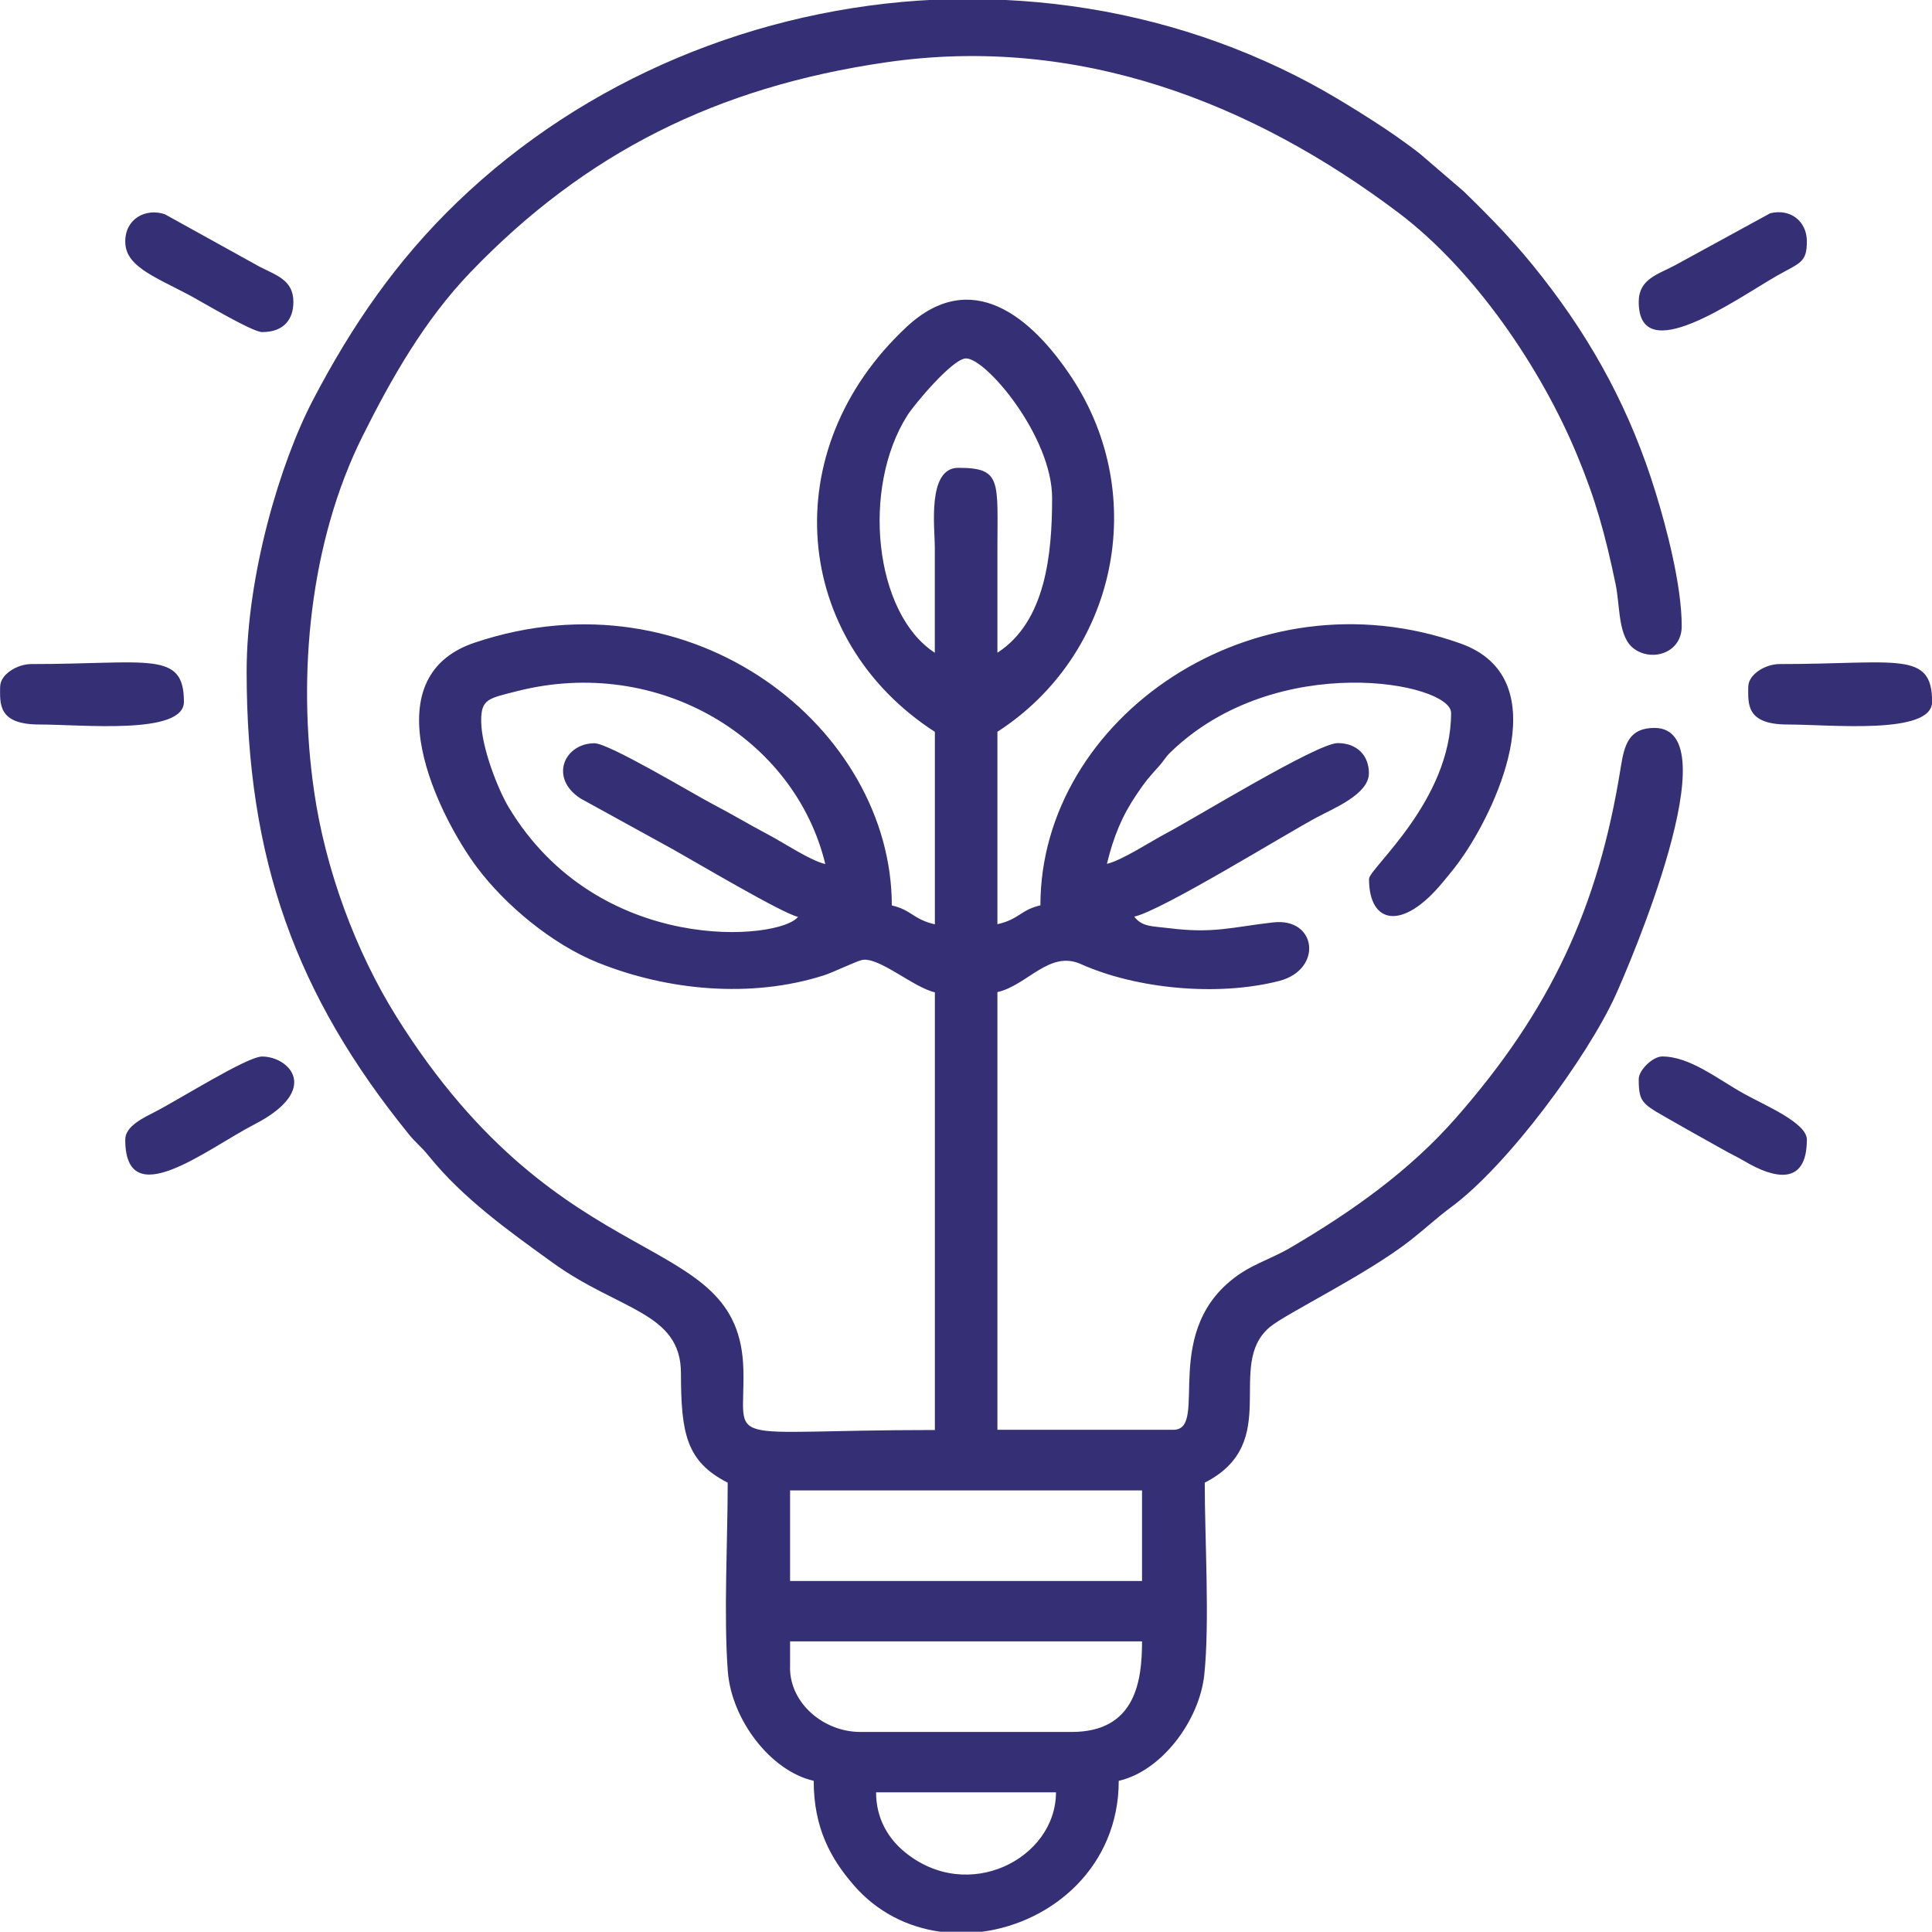 <svg width="35" height="35" viewBox="0 0 35 35" fill="none" xmlns="http://www.w3.org/2000/svg">
<path fill-rule="evenodd" clip-rule="evenodd" d="M15.871 32.47H19.13C19.13 33.671 17.532 34.496 16.385 33.547C16.104 33.315 15.871 32.958 15.871 32.47ZM29.687 19.55C29.687 20.004 29.76 19.999 30.355 20.342C30.664 20.52 30.895 20.644 31.205 20.82C31.366 20.912 31.463 20.953 31.613 21.041C32.124 21.343 32.733 21.502 32.733 20.644C32.733 20.341 31.972 20.024 31.603 19.819C31.119 19.552 30.619 19.139 30.112 19.139C29.942 19.139 29.687 19.385 29.687 19.549V19.55ZM2.269 20.645C2.269 22.006 3.742 20.818 4.606 20.371C5.831 19.739 5.236 19.14 4.748 19.14C4.477 19.14 3.256 19.912 2.81 20.141C2.61 20.245 2.269 20.398 2.269 20.644V20.645ZM2.269 4.375C2.269 4.809 2.746 4.99 3.403 5.332C3.614 5.442 4.567 6.016 4.749 6.016C5.147 6.016 5.315 5.78 5.315 5.469C5.315 5.07 5.002 4.987 4.702 4.831L2.986 3.881C2.643 3.765 2.269 3.96 2.269 4.375ZM29.687 5.468C29.687 6.689 31.442 5.426 32.18 5.002C32.605 4.759 32.733 4.765 32.733 4.374C32.733 4.004 32.431 3.773 32.068 3.864L30.346 4.805C30.038 4.971 29.687 5.052 29.687 5.468ZM0.002 12.441C0.002 12.736 -0.049 13.125 0.711 13.125C1.494 13.125 3.332 13.319 3.332 12.714C3.332 11.78 2.694 12.03 0.569 12.03C0.31 12.03 0.003 12.218 0.003 12.441H0.002ZM31.671 12.441C31.671 12.736 31.62 13.125 32.38 13.125C33.164 13.125 35.002 13.319 35.002 12.714C35.002 11.78 34.363 12.03 32.239 12.03C31.98 12.03 31.672 12.218 31.672 12.441H31.671ZM16.936 -0.001H18.205C19.814 0.075 21.42 0.438 22.933 1.115C23.683 1.45 24.23 1.777 24.869 2.185C25.151 2.366 25.461 2.579 25.729 2.79L26.516 3.466C27.065 4.003 27.464 4.41 27.945 5.026C28.874 6.215 29.545 7.462 29.995 8.928C30.188 9.554 30.466 10.6 30.466 11.345C30.466 11.823 29.944 11.99 29.613 11.761C29.306 11.549 29.354 10.998 29.269 10.586C29.078 9.669 28.902 9.041 28.573 8.25C27.931 6.694 26.725 4.903 25.336 3.855C22.693 1.863 19.534 0.622 16.052 1.129C12.997 1.573 10.606 2.763 8.52 4.935C7.691 5.799 7.091 6.853 6.567 7.904C5.614 9.816 5.383 12.213 5.69 14.334C5.894 15.746 6.44 17.234 7.187 18.426C10.222 23.273 13.4 22.207 13.467 24.809C13.503 26.239 12.966 25.906 16.936 25.906V17.977C16.547 17.889 15.929 17.334 15.62 17.39C15.519 17.409 15.094 17.616 14.92 17.671C13.603 18.09 12.089 17.945 10.832 17.439C9.986 17.099 9.147 16.386 8.646 15.72C7.953 14.796 6.692 12.281 8.6 11.642C12.564 10.312 16.156 13.205 16.156 16.403C16.512 16.483 16.544 16.656 16.936 16.745V13.258C14.361 11.596 14.027 8.16 16.421 5.925C17.601 4.824 18.693 5.748 19.412 6.835C20.836 8.987 20.229 11.862 18.069 13.257V16.743C18.461 16.655 18.493 16.482 18.848 16.401C18.848 13.006 22.714 10.324 26.458 11.657C28.19 12.274 27.158 14.54 26.53 15.472C26.377 15.7 26.296 15.789 26.138 15.982C25.405 16.873 24.801 16.741 24.801 15.923C24.801 15.731 26.288 14.508 26.288 12.915C26.288 12.366 23.133 11.768 21.211 13.622C21.102 13.727 21.101 13.763 20.99 13.887C20.808 14.089 20.753 14.151 20.591 14.391C20.329 14.776 20.172 15.158 20.053 15.649C20.32 15.59 20.857 15.238 21.116 15.102C21.609 14.845 23.86 13.462 24.233 13.462C24.576 13.462 24.799 13.678 24.799 14.008C24.799 14.388 24.161 14.643 23.856 14.807C23.223 15.148 21.053 16.492 20.548 16.606C20.69 16.793 20.871 16.777 21.18 16.815C21.983 16.916 22.312 16.796 23.066 16.71C23.859 16.62 23.967 17.566 23.173 17.771C22.055 18.057 20.586 17.915 19.581 17.465C19.009 17.209 18.612 17.85 18.069 17.973V25.902H21.257C21.925 25.902 20.966 24.059 22.49 23.058C22.749 22.888 23.086 22.774 23.369 22.608C24.492 21.949 25.533 21.214 26.38 20.247C28.078 18.311 28.957 16.451 29.362 13.897C29.428 13.484 29.513 13.187 29.972 13.187C31.368 13.187 29.503 17.512 29.263 18.04C28.755 19.149 27.327 21.102 26.288 21.869C26.045 22.048 25.821 22.257 25.558 22.464C24.761 23.09 23.307 23.79 23.008 24.038C22.179 24.726 23.253 26.13 21.825 26.86C21.825 27.877 21.917 29.379 21.817 30.339C21.728 31.175 21.04 32.087 20.267 32.261C20.267 33.806 19.075 34.825 17.793 34.995H17.034C16.452 34.915 15.895 34.645 15.47 34.156C15.052 33.675 14.741 33.119 14.741 32.261C13.961 32.086 13.251 31.153 13.185 30.276C13.108 29.252 13.183 27.918 13.183 26.86C12.429 26.475 12.338 25.964 12.336 24.875C12.334 23.769 11.214 23.742 10.014 22.876C9.216 22.301 8.387 21.709 7.768 20.942C7.626 20.765 7.543 20.718 7.402 20.543C5.37 18.035 4.468 15.578 4.468 12.163C4.468 10.435 5.071 8.388 5.673 7.24C6.379 5.891 7.178 4.728 8.277 3.668C10.597 1.43 13.726 0.144 16.94 -0.006L16.936 -0.001ZM14.313 30.214V29.735H20.689C20.689 30.448 20.575 31.376 19.414 31.376H15.587C14.921 31.376 14.312 30.857 14.312 30.214H14.313ZM14.313 27H20.689V28.641H14.313V27ZM8.717 13.055C8.717 12.66 8.851 12.653 9.367 12.521C11.931 11.869 14.399 13.371 14.951 15.653C14.683 15.592 14.208 15.274 13.935 15.129C13.561 14.932 13.251 14.744 12.896 14.559C12.561 14.383 11.031 13.465 10.771 13.465C10.222 13.465 9.945 14.093 10.515 14.464L12.185 15.383C12.561 15.592 14.164 16.544 14.456 16.61C14.136 17.03 10.849 17.338 9.215 14.624C9.027 14.311 8.717 13.537 8.717 13.054V13.055ZM16.935 11.825C15.84 11.118 15.598 8.842 16.441 7.52C16.567 7.324 17.259 6.493 17.501 6.493C17.866 6.493 19.06 7.909 19.06 9.022C19.06 10.034 18.944 11.259 18.069 11.825C18.069 11.21 18.069 10.594 18.069 9.979C18.069 8.709 18.155 8.475 17.36 8.475C16.792 8.475 16.935 9.57 16.935 9.91C16.935 10.549 16.935 11.186 16.935 11.823V11.825Z" fill="#352F75"/>
</svg>
